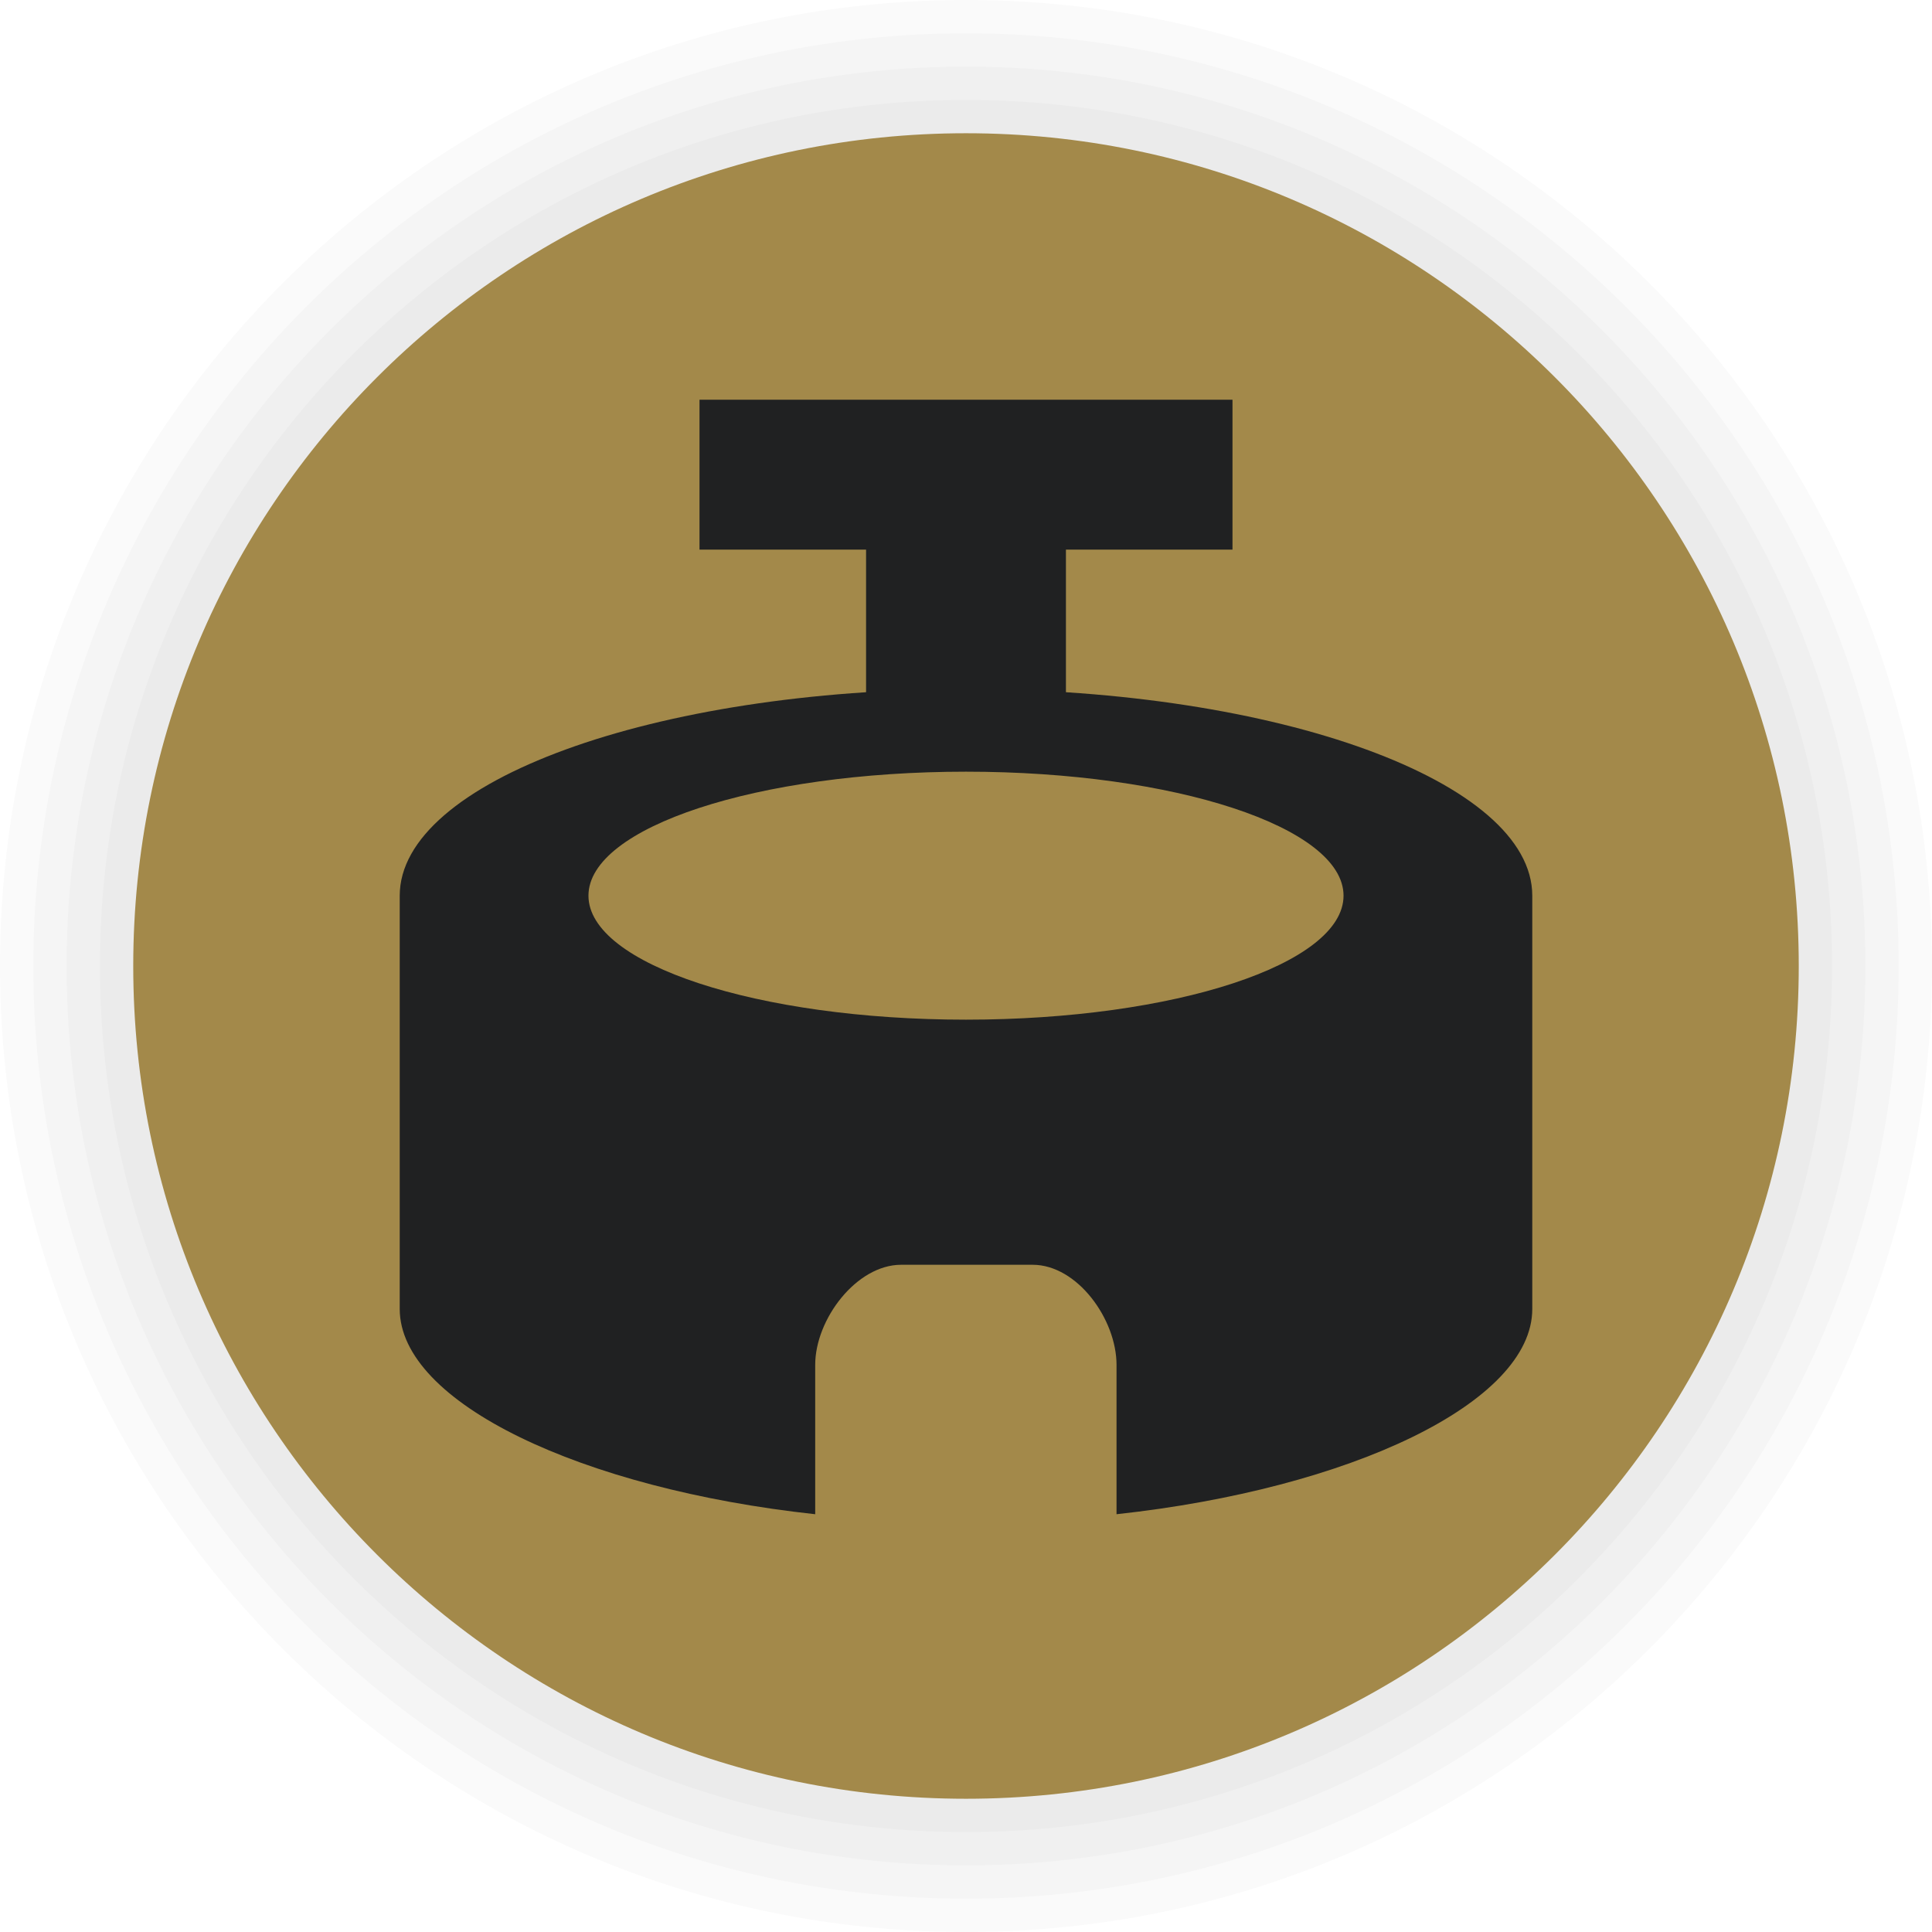 <svg width="116" height="116" viewBox="0 0 116 116" fill="none" xmlns="http://www.w3.org/2000/svg">
<path d="M58 116C90.032 116 116 90.032 116 58C116 25.968 90.032 0 58 0C25.968 0 0 25.968 0 58C0 90.032 25.968 116 58 116Z" fill="black" fill-opacity="0.02"/>
<path d="M58 114C88.928 114 114 88.928 114 58C114 27.072 88.928 2 58 2C27.072 2 2 27.072 2 58C2 88.928 27.072 114 58 114Z" fill="black" fill-opacity="0.02"/>
<path d="M58 112C87.823 112 112 87.823 112 58C112 28.177 87.823 4 58 4C28.177 4 4 28.177 4 58C4 87.823 28.177 112 58 112Z" fill="black" fill-opacity="0.02"/>
<path d="M58 110C86.719 110 110 86.719 110 58C110 29.281 86.719 6 58 6C29.281 6 6 29.281 6 58C6 86.719 29.281 110 58 110Z" fill="black" fill-opacity="0.02"/>
<path d="M58 108C85.614 108 108 85.614 108 58C108 30.386 85.614 8 58 8C30.386 8 8 30.386 8 58C8 85.614 30.386 108 58 108Z" fill="#A3894A"/>
<path fill-rule="evenodd" clip-rule="evenodd" d="M42 24V33H52V42H64V33H74V24H42Z" fill="#202122"/>
<path fill-rule="evenodd" clip-rule="evenodd" d="M58 61.222C45.483 61.222 35.332 57.89 35.332 53.778C35.332 49.666 45.483 46.333 58 46.333C70.517 46.333 80.668 49.666 80.668 53.778C80.668 57.89 70.517 61.222 58 61.222ZM24 53.778V78.593C24 84.213 34.906 89.39 48.946 90.916V81.949C48.946 79.21 51.423 75.939 54.104 75.939H62.001C64.682 75.939 67.038 79.21 67.038 81.949V90.916C81.077 89.39 92 84.213 92 78.593V53.778C92 46.924 76.778 41.37 58 41.37C39.222 41.37 24 46.924 24 53.778Z" fill="#202122"/>
</svg>
